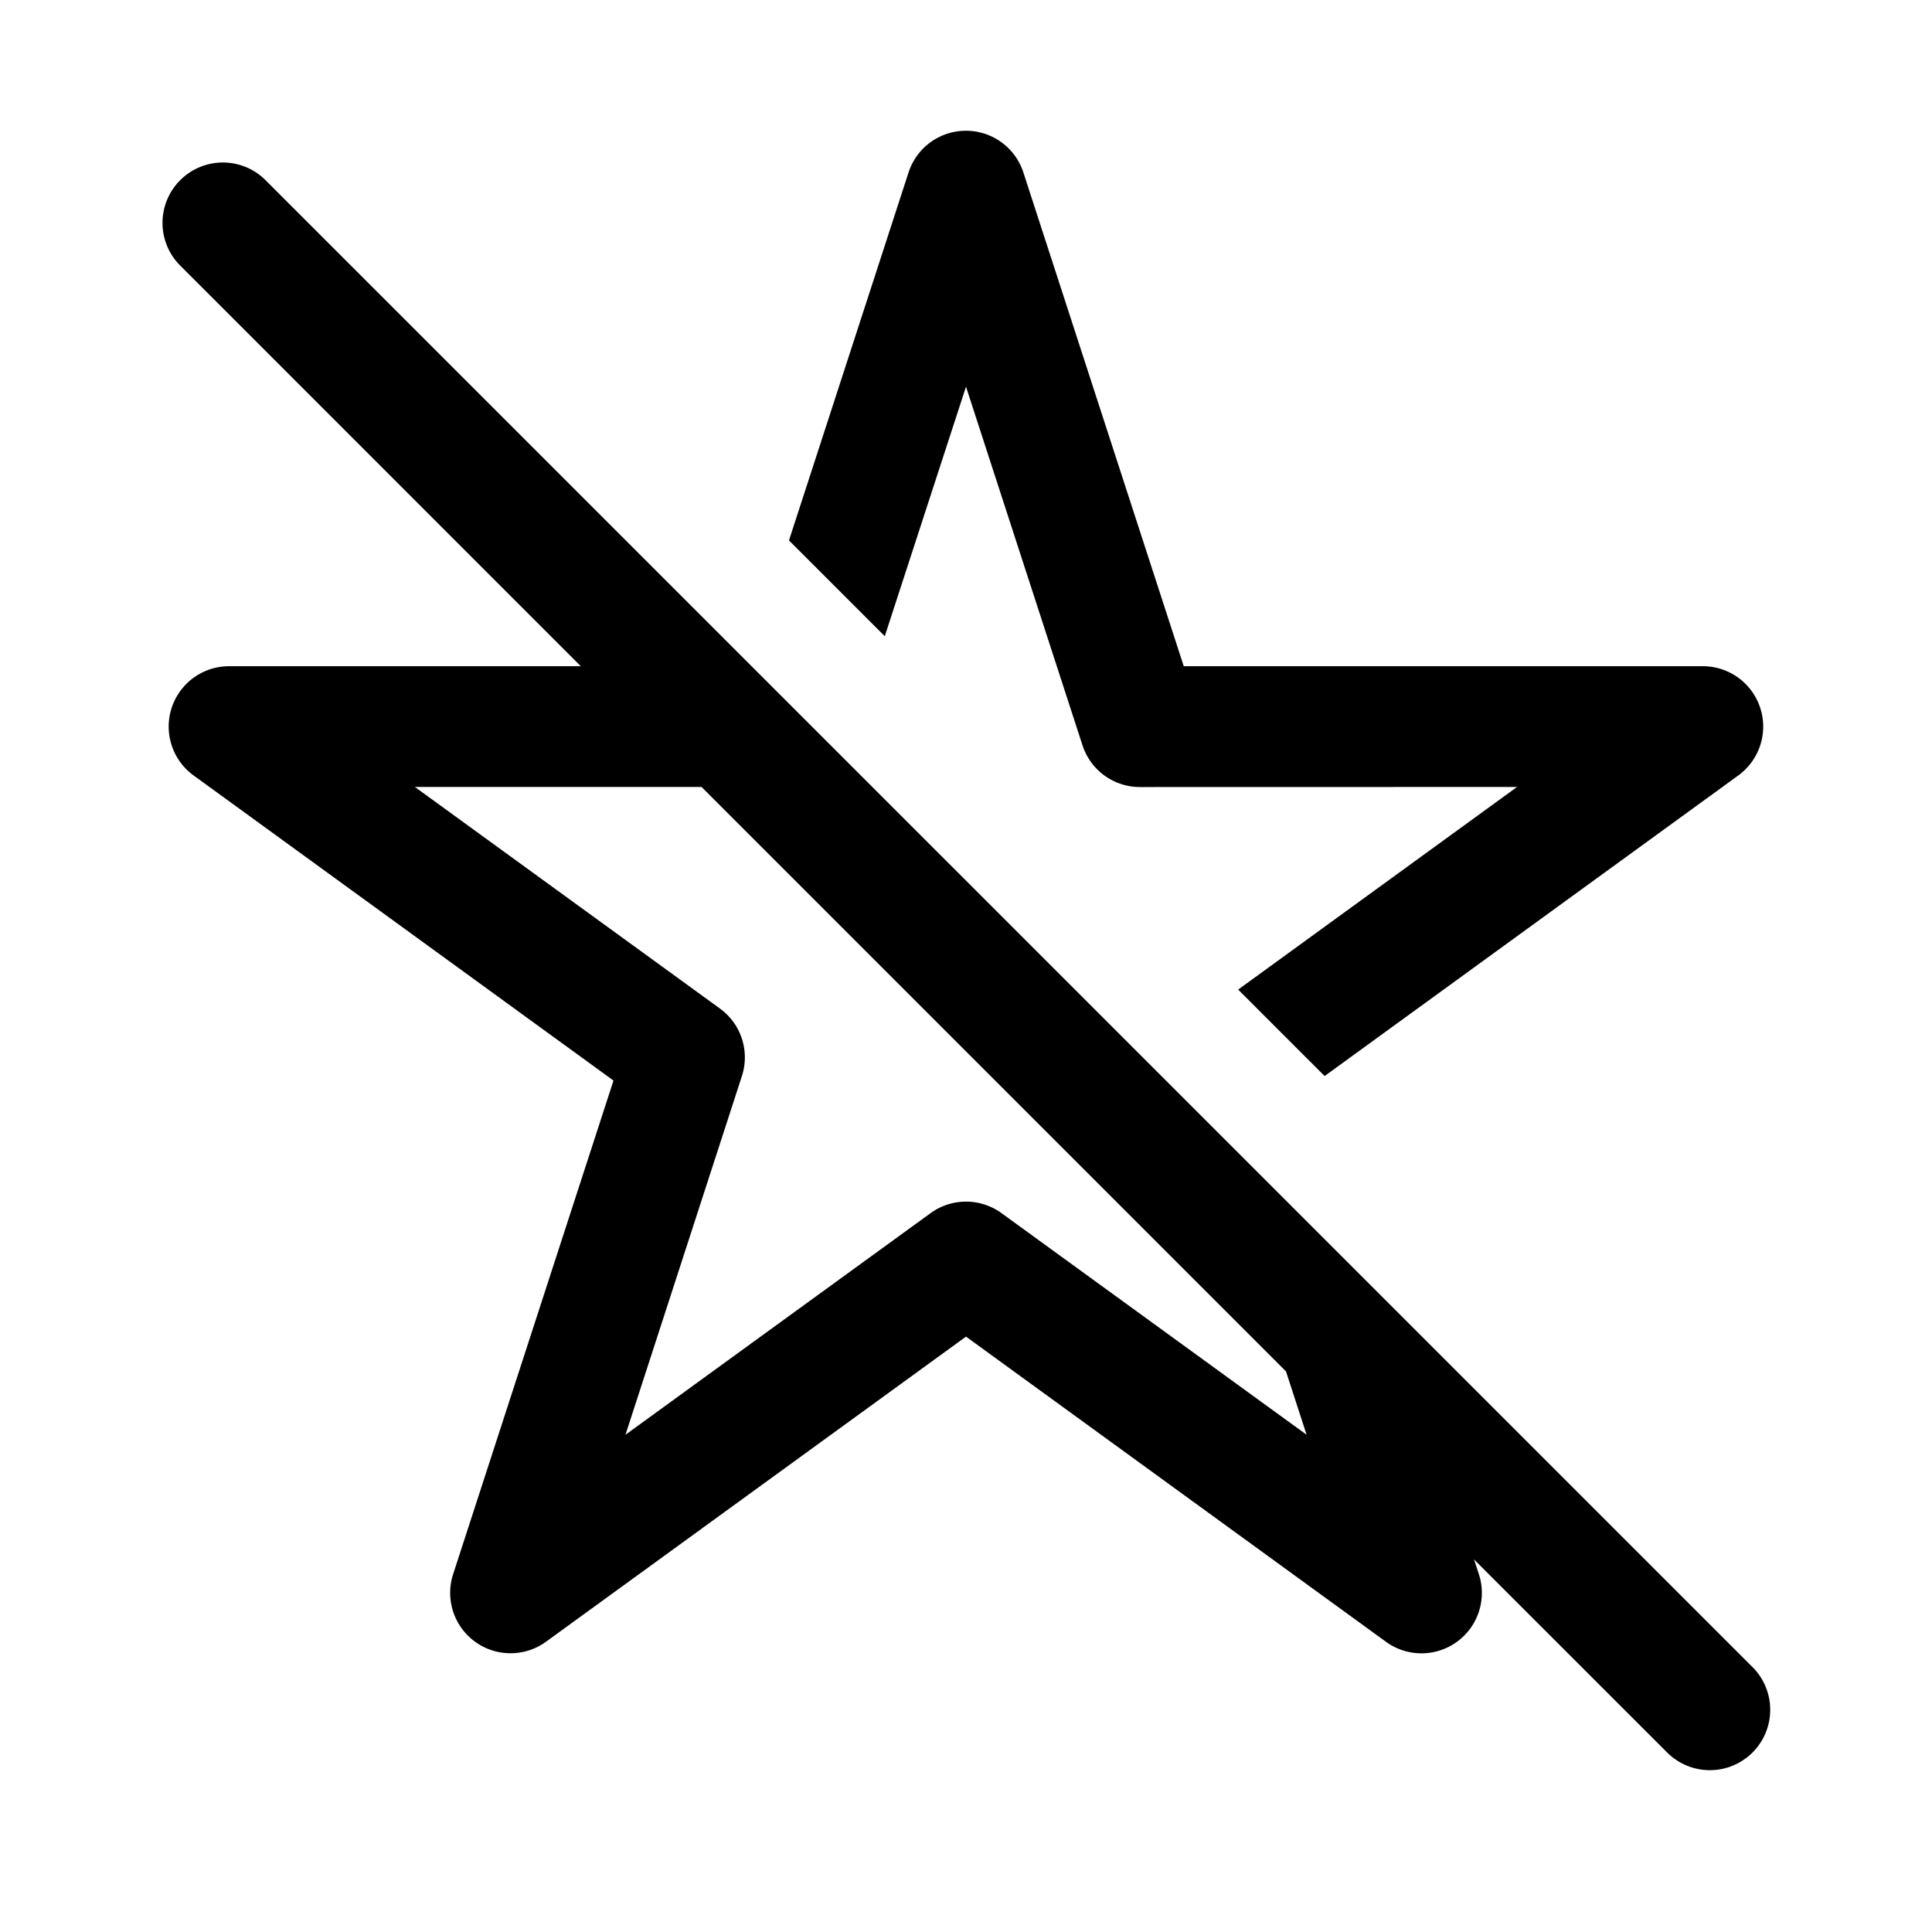 <svg xmlns="http://www.w3.org/2000/svg" width="1em" height="1em" viewBox="0 0 24 24"><path fill="currentColor" d="M7.215 8.276L2.22 3.28a.75.75 0 0 1 1.06-1.06l18.5 18.499a.75.75 0 0 1-1.061 1.06l-2.408-2.407l.06.183a.75.75 0 0 1-1.155.839L12 16.604l-5.217 3.79a.75.75 0 0 1-1.154-.839l1.992-6.132l-5.216-3.79a.75.75 0 0 1 .44-1.357zm8.76 8.76l-7.26-7.26H5.154l3.79 2.753a.75.75 0 0 1 .272.839L7.77 17.823l3.79-2.753a.75.75 0 0 1 .881 0l3.79 2.753zm2.87-7.26l-3.464 2.517l1.074 1.074l5.14-3.735a.75.75 0 0 0-.441-1.356h-6.449l-1.992-6.133a.75.75 0 0 0-1.427 0l-1.485 4.57l1.19 1.19L12 4.804l1.447 4.454a.75.75 0 0 0 .714.519z"/></svg>